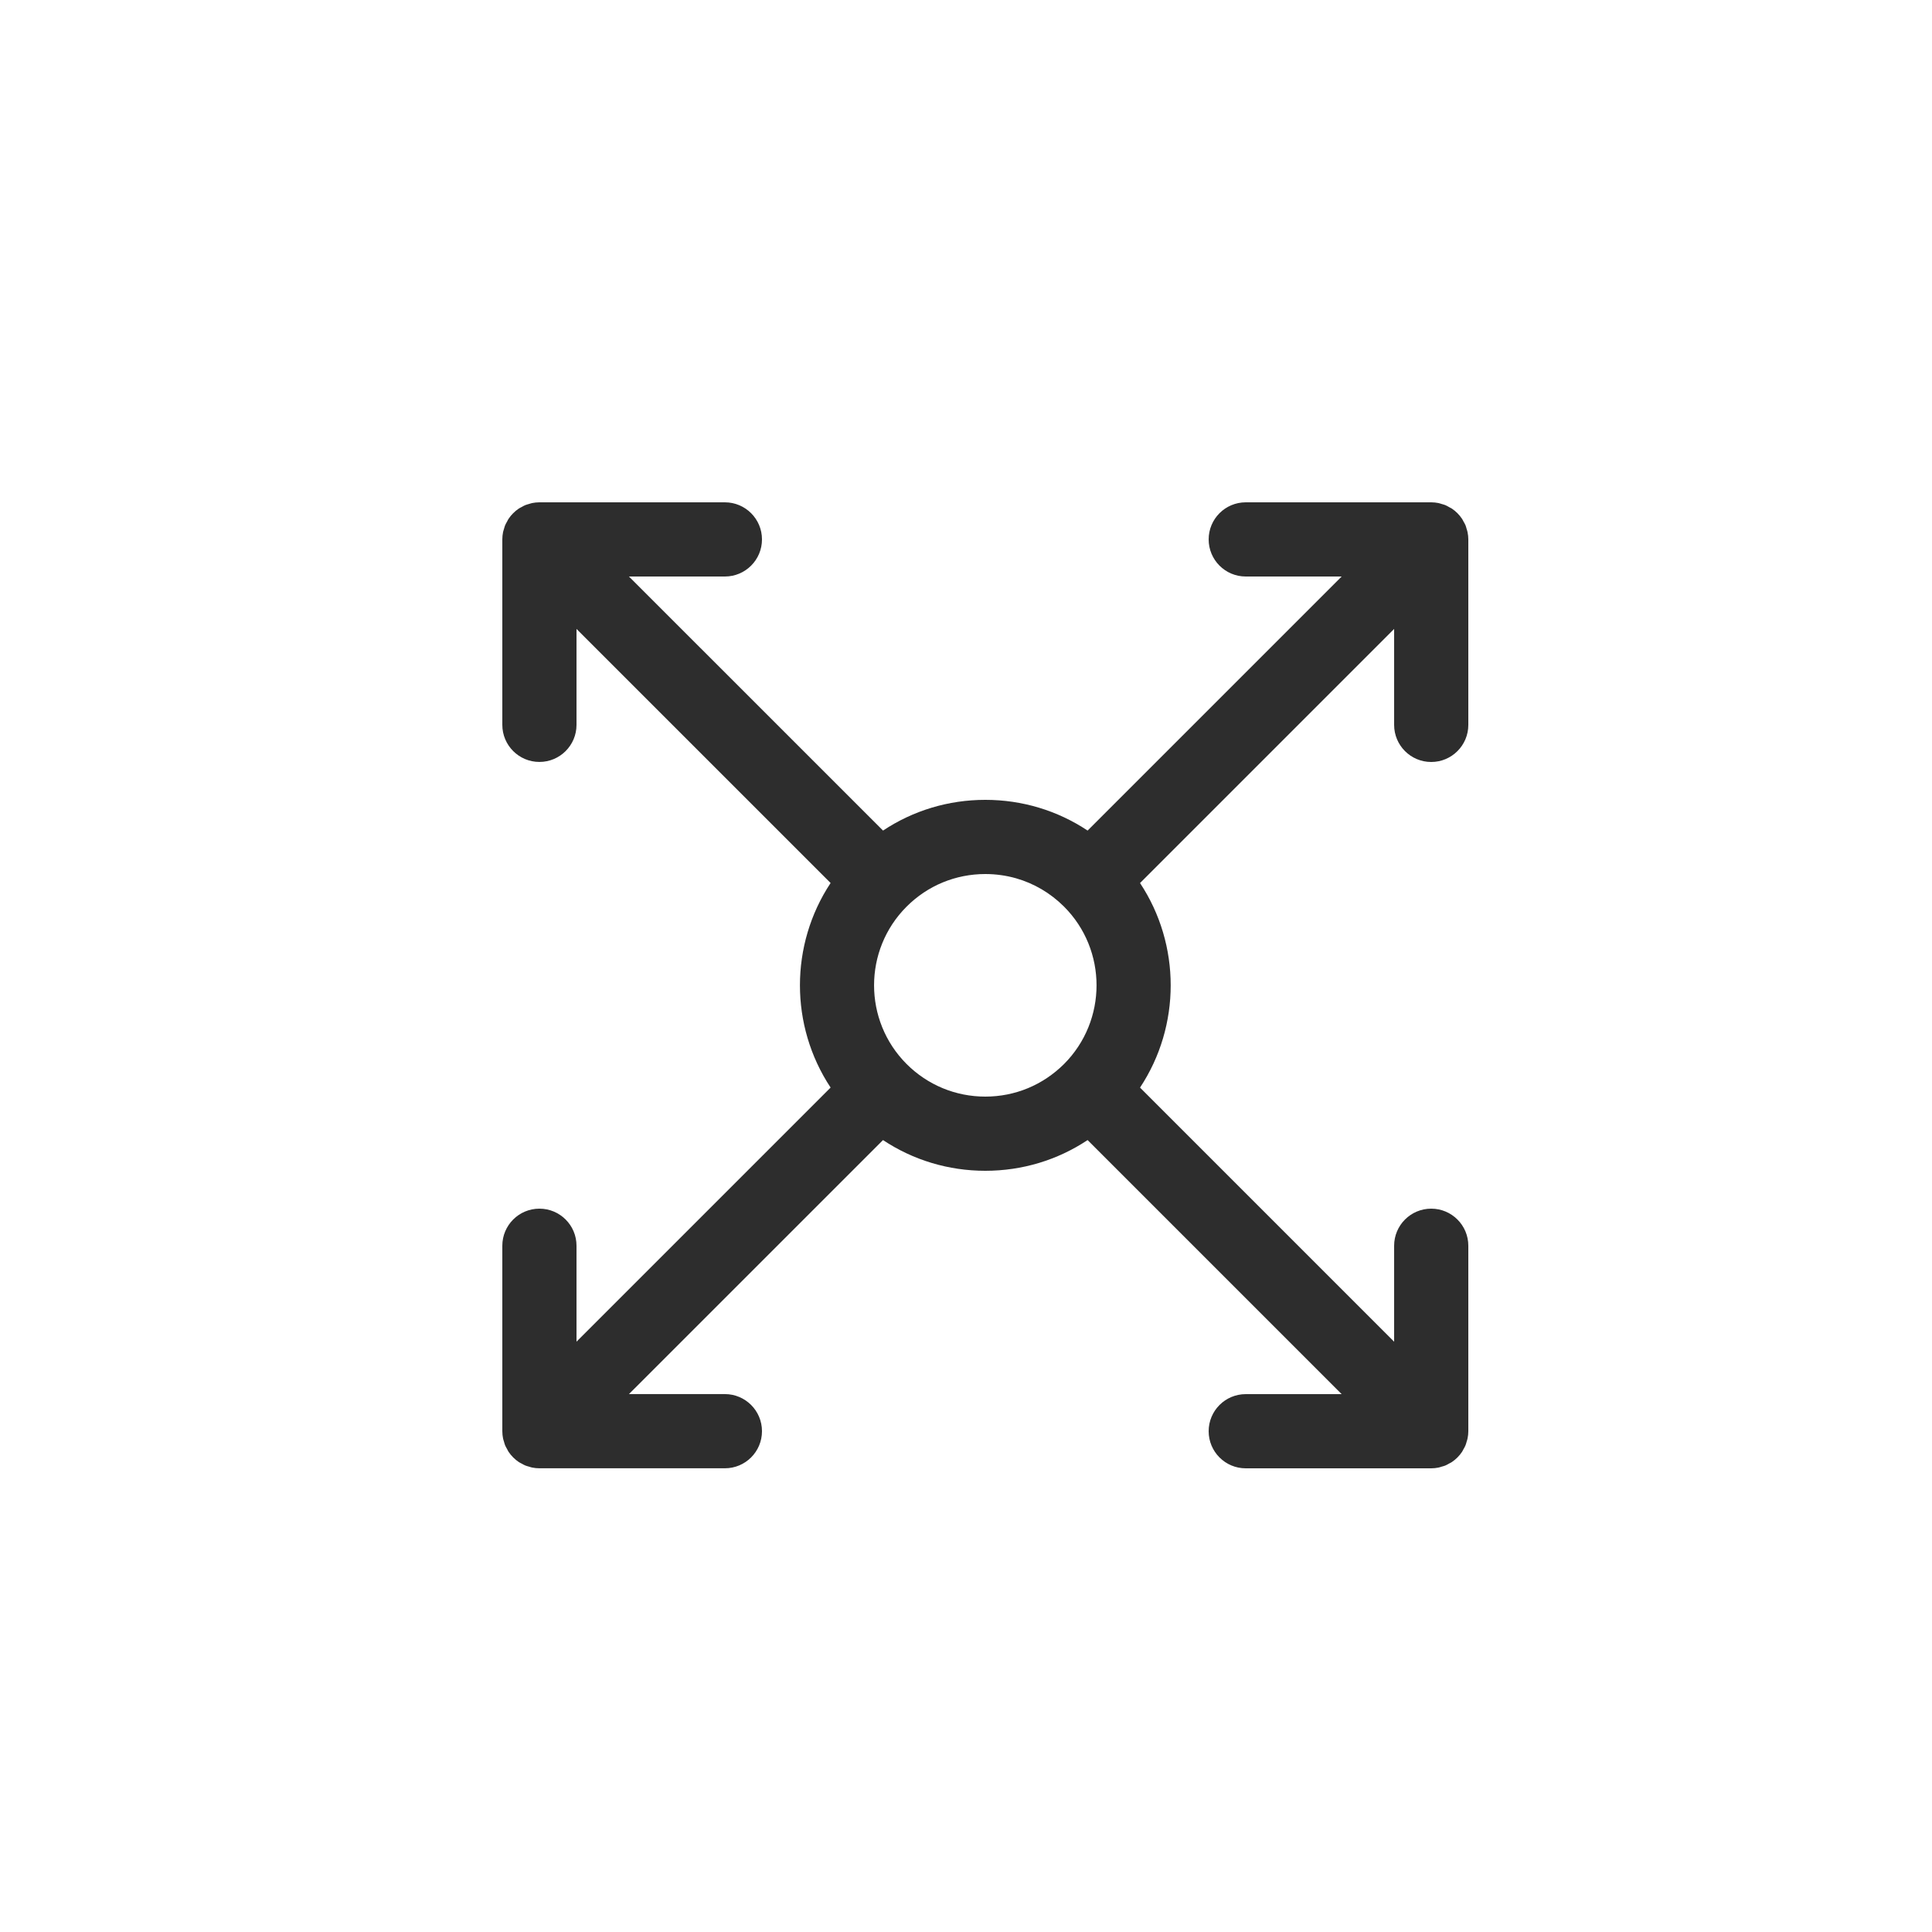<?xml version="1.0" encoding="UTF-8" standalone="no"?>
<svg width="50px" height="50px" viewBox="0 0 50 50" version="1.1" xmlns="http://www.w3.org/2000/svg" xmlns:xlink="http://www.w3.org/1999/xlink">
    <!-- Generator: Sketch 3.7.1 (28215) - http://www.bohemiancoding.com/sketch -->
    <title>Group 2</title>
    <desc>Created with Sketch.</desc>
    <defs></defs>
    <g id="Page-1" stroke="none" stroke-width="1" fill="none" fill-rule="evenodd">
        <g id="Artboard-4" transform="translate(-225, -25)">
            <g id="Group-10" transform="translate(225, 25)">
                <rect id="Rectangle-6" x="0" y="0" width="50" height="50"></rect>
                <path d="M37.956,13.688 C37.947,13.656 37.939,13.624 37.927,13.593 C37.912,13.559 37.894,13.529 37.876,13.497 C37.863,13.474 37.853,13.45 37.838,13.428 C37.768,13.322 37.677,13.232 37.572,13.161 C37.55,13.147 37.527,13.137 37.503,13.124 C37.472,13.107 37.441,13.087 37.406,13.073 C37.376,13.061 37.344,13.053 37.313,13.044 C37.284,13.036 37.257,13.025 37.227,13.019 C37.166,13.007 37.103,13 37.04,13 L32.24,13 C31.709,13 31.28,13.43 31.28,13.96 C31.28,14.49 31.709,14.92 32.24,14.92 L34.722,14.92 L28.147,21.495 C27.369,20.978 26.456,20.7 25.5,20.7 C24.544,20.7 23.631,20.978 22.853,21.495 L16.277,14.92 L18.76,14.92 C19.29,14.92 19.72,14.49 19.72,13.96 C19.72,13.43 19.29,13 18.76,13 L13.96,13 C13.897,13 13.834,13.007 13.772,13.019 C13.743,13.025 13.717,13.035 13.689,13.043 C13.657,13.053 13.624,13.06 13.593,13.073 C13.56,13.087 13.53,13.105 13.499,13.122 C13.475,13.135 13.45,13.146 13.427,13.161 C13.322,13.232 13.232,13.322 13.161,13.427 C13.146,13.45 13.136,13.474 13.123,13.498 C13.106,13.529 13.087,13.559 13.073,13.593 C13.06,13.624 13.053,13.656 13.043,13.688 C13.035,13.716 13.025,13.743 13.019,13.771 C13.007,13.833 13,13.896 13,13.959 L13,18.759 C13,19.289 13.43,19.719 13.96,19.719 C14.49,19.719 14.92,19.289 14.92,18.759 L14.92,16.277 L21.496,22.852 C20.438,24.451 20.438,26.547 21.496,28.146 L14.92,34.722 L14.92,32.24 C14.92,31.709 14.49,31.28 13.96,31.28 C13.43,31.28 13,31.709 13,32.24 L13,37.04 C13,37.103 13.007,37.166 13.019,37.227 C13.025,37.256 13.035,37.283 13.043,37.311 C13.053,37.343 13.06,37.375 13.073,37.407 C13.087,37.44 13.106,37.47 13.123,37.501 C13.136,37.525 13.146,37.549 13.161,37.572 C13.232,37.677 13.322,37.768 13.427,37.838 C13.45,37.854 13.475,37.864 13.499,37.877 C13.53,37.894 13.56,37.913 13.593,37.926 C13.624,37.939 13.657,37.947 13.689,37.956 C13.717,37.964 13.743,37.975 13.772,37.98 C13.834,37.993 13.897,37.999 13.96,37.999 L18.76,37.999 C19.29,37.999 19.72,37.57 19.72,37.039 C19.72,36.509 19.29,36.079 18.76,36.079 L16.277,36.079 L22.852,29.505 C23.631,30.022 24.544,30.3 25.5,30.3 C26.456,30.3 27.369,30.022 28.147,29.505 L34.722,36.08 L32.24,36.08 C31.709,36.08 31.28,36.51 31.28,37.04 C31.28,37.57 31.709,38 32.24,38 L37.04,38 C37.103,38 37.166,37.993 37.227,37.981 C37.257,37.975 37.283,37.965 37.312,37.956 C37.344,37.947 37.376,37.94 37.406,37.927 C37.441,37.913 37.471,37.894 37.503,37.876 C37.526,37.864 37.55,37.854 37.572,37.839 C37.677,37.769 37.768,37.678 37.838,37.573 C37.853,37.55 37.863,37.526 37.876,37.503 C37.894,37.471 37.913,37.441 37.926,37.407 C37.939,37.376 37.947,37.344 37.956,37.312 C37.964,37.284 37.975,37.257 37.98,37.228 C37.993,37.166 38,37.103 38,37.04 L38,32.24 C38,31.71 37.57,31.28 37.04,31.28 C36.509,31.28 36.08,31.71 36.08,32.24 L36.08,34.723 L29.504,28.147 C30.562,26.548 30.562,24.451 29.504,22.853 L36.08,16.277 L36.08,18.76 C36.08,19.29 36.509,19.72 37.04,19.72 C37.57,19.72 38,19.29 38,18.76 L38,13.96 C38,13.897 37.993,13.834 37.98,13.772 C37.975,13.743 37.964,13.716 37.956,13.688 L37.956,13.688 Z M26.603,28.162 C26.948,28.019 27.264,27.808 27.537,27.537 C28.659,26.413 28.659,24.586 27.537,23.463 C27.185,23.112 26.76,22.863 26.295,22.73 C26.04,22.658 25.773,22.62 25.5,22.62 C24.731,22.62 24.007,22.919 23.463,23.463 C22.34,24.586 22.34,26.413 23.463,27.537 C24.007,28.08 24.731,28.38 25.5,28.38 C25.885,28.38 26.258,28.305 26.603,28.162 Z" id="Shape" fill="#2D2D2D"></path>
            </g>
        </g>
    </g>
</svg>
